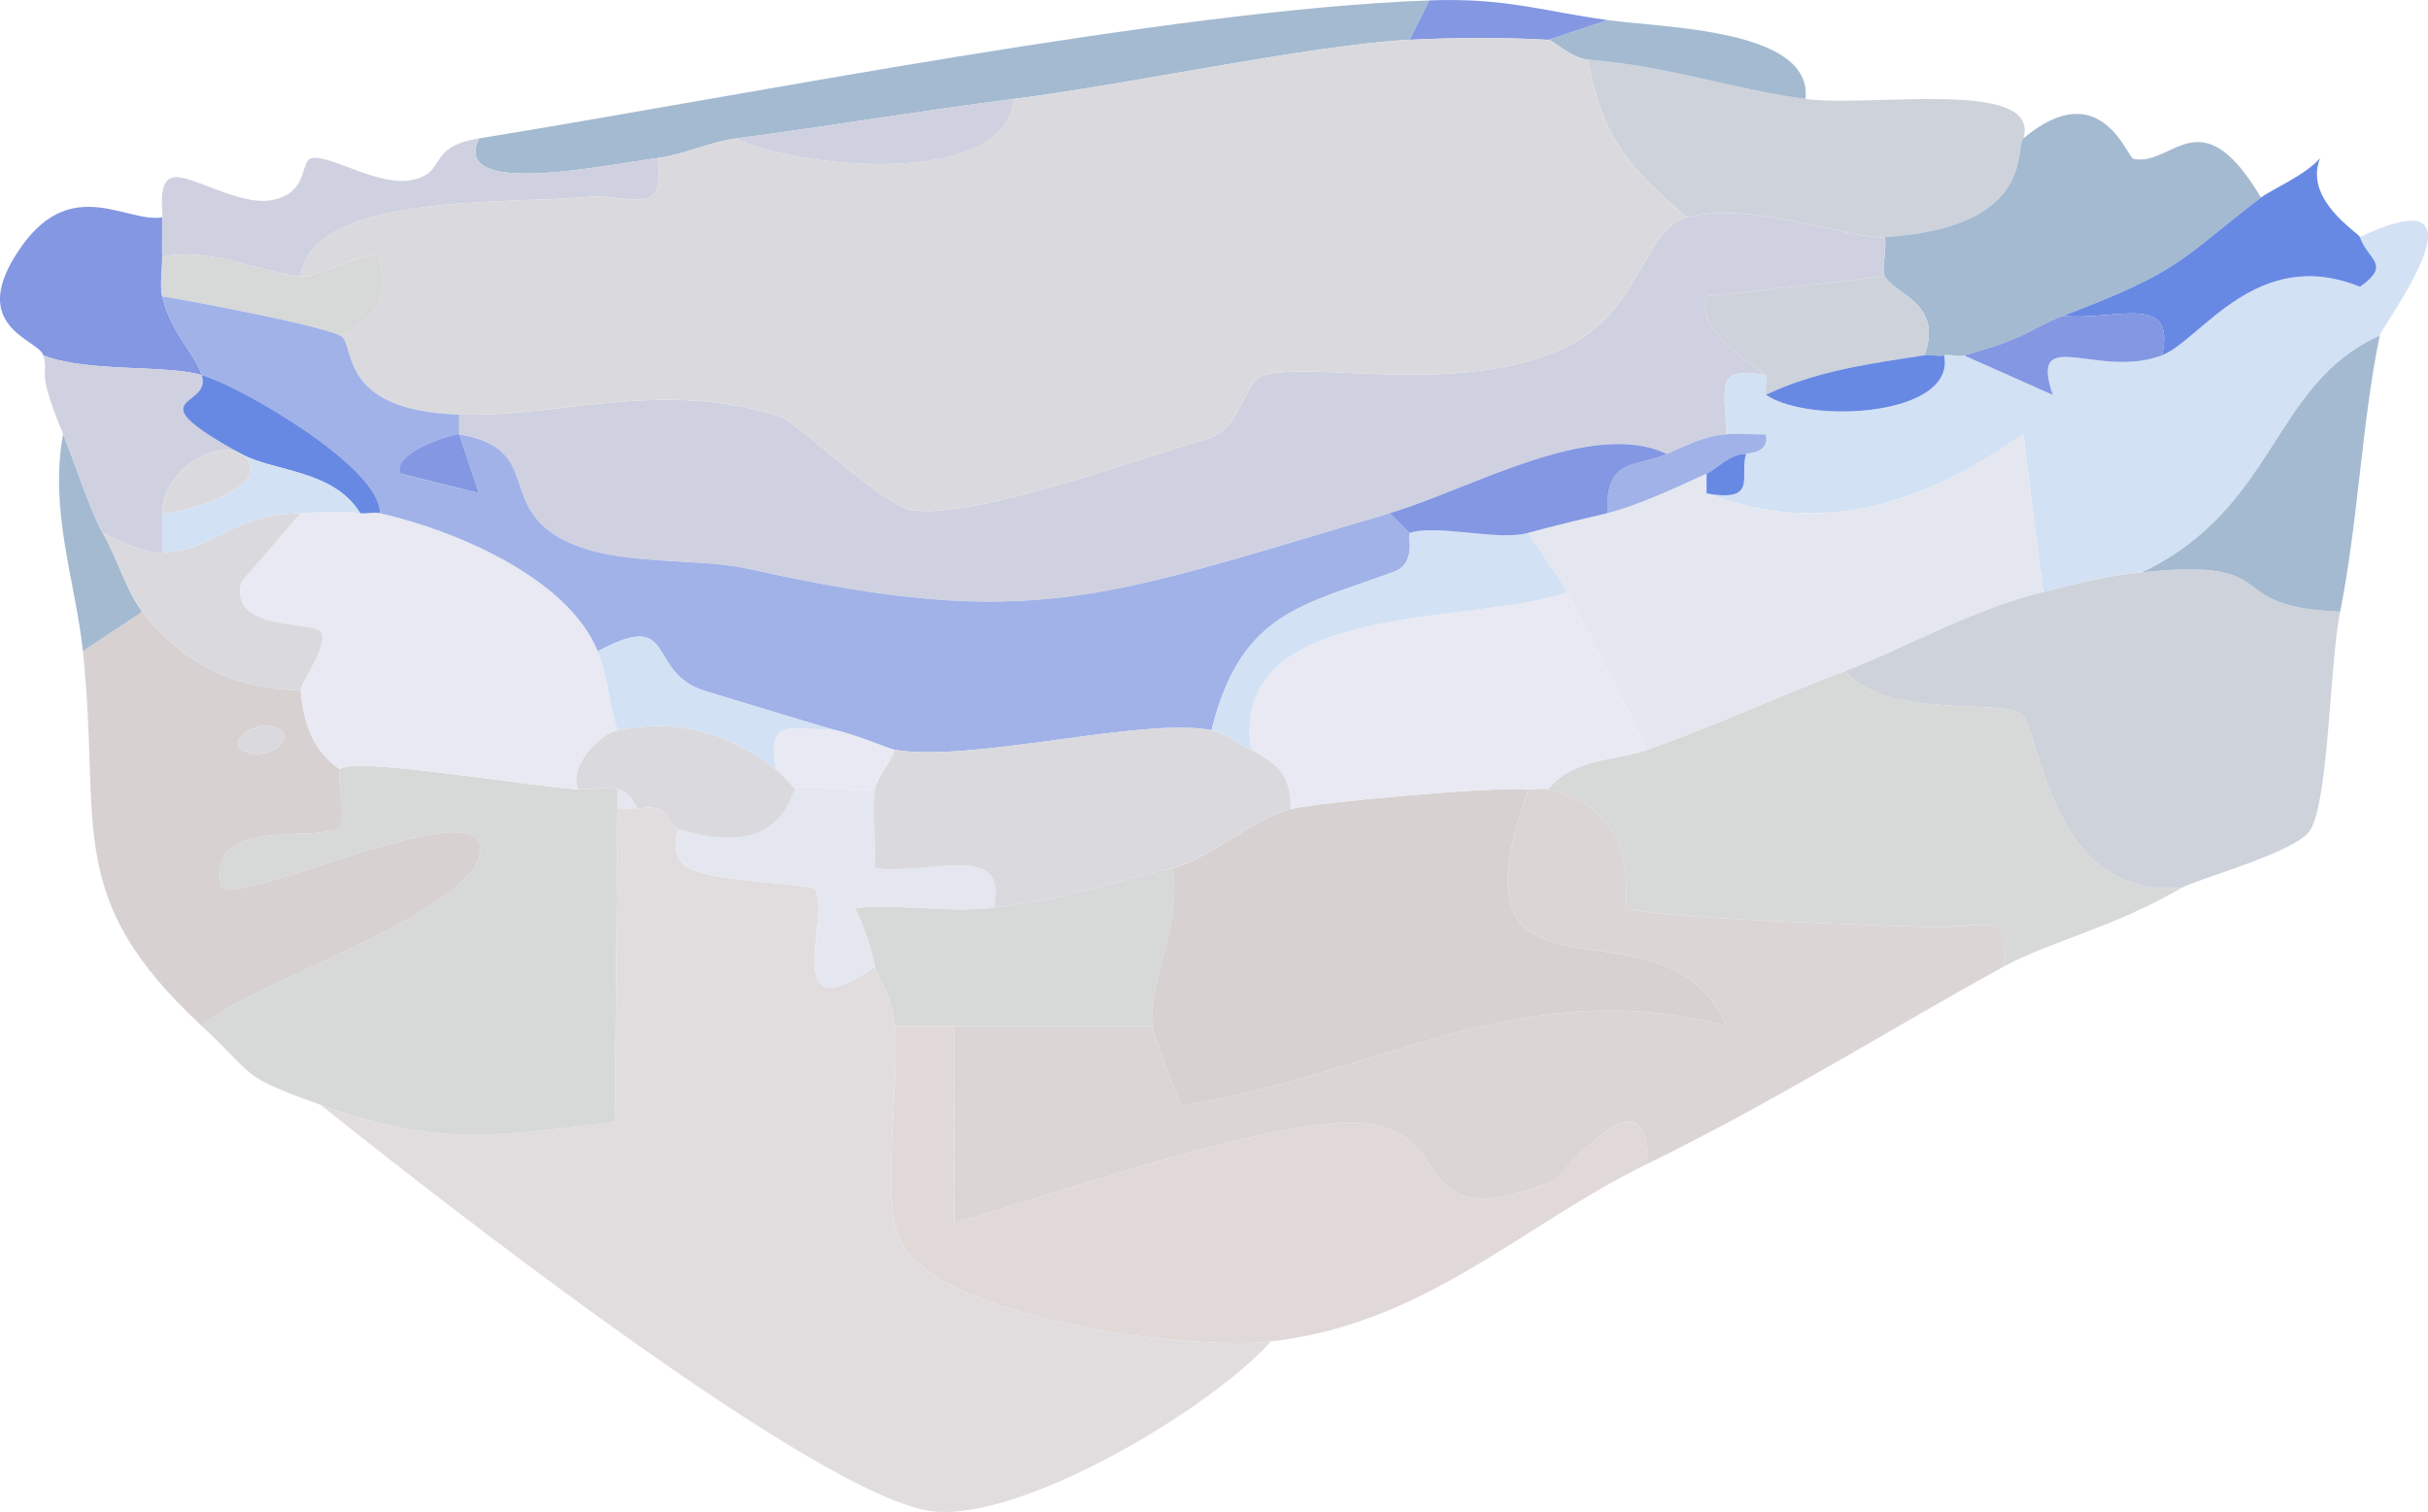 <?xml version="1.0" encoding="UTF-8"?><svg id="Capa_2" xmlns="http://www.w3.org/2000/svg" viewBox="0 0 621.25 386.9"><g id="Layer_1"><path d="M173.2,212.05c.78.76-2.53,7.26,3.31,10.24,6.81,3.47,30.57,3.81,31.84,5.18,4.96,5.35-9.94,37.78,15.51,19.91.61,3.05,4.31,6.21,5.07,15.14,1.26,14.76-3.59,43.63,1.18,54.4,9.08,20.53,73.83,28.8,95.08,26.35-15.26,17.13-63.21,45.83-86.23,43.51-28.76-2.9-128.94-81.68-156.95-104.07,29.52,10.63,43.89,8.24,75.3,4.39l.7-80.09h5.07c6.97-1.6,7.11,2.1,10.13,5.05Z" style="fill:#e1dddf;"/><path d="M396.12,201.96c25.19,5.82,18.66,28.69,20.27,30.24,2.85,2.72,68.62,4.69,78.8,5.06s20.31-5.1,17.45,10.12c-27.13,14.84-58.22,34.37-91.19,50.47.43-26.36-21.94,3.62-24.36,4.57-38.03,14.86-23.37-13.21-48.76-14.96-22.99-1.58-79.53,18.63-104.16,25.5l-.04-50.44h50.66c.08,1.09,6.73,20.01,7.78,20.33,50.08-7.77,86.65-34.08,139.11-20.37-15.65-36.89-73.4,3.01-50.63-60.53,1.64.13,3.52-.36,5.07,0Z" style="fill:#dcd5d6;"/><path d="M244.13,262.52l.04,50.44c24.63-6.87,81.16-27.08,104.16-25.5,25.39,1.74,10.73,29.81,48.76,14.96,2.43-.95,24.8-30.93,24.36-4.57-32.34,15.79-56.55,40.84-96.26,45.42-21.25,2.45-86-5.82-95.08-26.35-4.76-10.76.08-39.63-1.18-54.4h15.2Z" style="fill:#e0d9d8;"/><path d="M147.87,201.96c3.28.14,7.25-.59,10.13,0v5.05l-.7,80.09c-31.4,3.85-45.78,6.24-75.3-4.39-21.15-7.61-15.95-6.79-30.4-20.19,11.55-10.4,66.16-27.99,70.87-42.98,6.23-19.87-60.57,12.34-65.77,7.63-4.48-18.99,24.81-11.13,30.07-15.52,2.44-2.04-.98-12.04.3-14.73,1.75-3.67,50.21,4.6,60.79,5.05Z" style="fill:#d7d8d8;"/><path d="M472.11,171.68c10.38,12.43,38.76,7.11,44.83,10.84,5.34,3.29,6.64,47.5,41.29,44.67-17.7,10.29-33.86,13.77-45.6,20.19,2.85-15.22-7.74-9.77-17.45-10.12s-75.95-2.34-78.8-5.06c-1.61-1.54,4.92-24.41-20.27-30.24,6.52-8.06,16.77-7.08,25.33-10.09,17.06-6,33.75-13.76,50.66-20.19Z" style="fill:#d7d8d8;"/><path d="M548.1,146.45c37.67-3.92,18.96,8.81,50.66,10.09-2.71,13.52-2.85,47.37-7.53,55.73-3.19,5.72-29.07,12.64-33,14.92-34.65,2.84-35.96-41.38-41.29-44.67-6.07-3.73-34.45,1.59-44.83-10.84,15.15-5.75,32.95-15.99,50.66-20.19,9.83-2.33,14.15-3.88,25.33-5.05Z" style="fill:#ced2db;"/><path d="M603.83,60.65c35.68-16.87,5.58,22.78,5.07,25.23-27.71,12.41-26.25,44.02-60.79,60.56-11.18,1.16-15.5,2.71-25.33,5.05l-5.11-40.35c-24.44,16.99-50.15,26.76-81.02,15.12,13.45,2.41,8.27-4.58,10.13-10.09.11-.34,6.08.07,5.06-4.98-3.34-.03-6.78-.29-10.12-.06-.24-11.92-3.4-17.52,10.13-15.14.81.63-.81,4.49,0,5.05,11.07,7.62,48.76,5.5,45.6-10.09,1.61-.35,3.5.42,5.07,0l22.76,10.14c-6.31-18.34,11.6-3.91,27.91-10.14,9.92-3.79,24.21-28.29,50.69-17.53,8.18-5.83,2.02-6.75-.03-12.75Z" style="fill:#d3e1f4;"/><path d="M36.42,156.54c10.76,13.65,23.22,19.43,40.53,20.19.81,8.26,2.81,15.28,10.13,20.19-1.28,2.68,2.14,12.69-.3,14.73-5.25,4.4-34.55-3.46-30.07,15.52,5.2,4.71,72-27.5,65.77-7.63-4.71,15-59.32,32.59-70.87,42.98-35.71-33.13-25.62-50.77-30.4-95.89l15.2-10.09ZM71.85,186.88c-5.42-3.62-13.86,2.4-10.07,4.93,5.42,3.62,13.86-2.4,10.07-4.93Z" style="fill:#d8d1d2;"/><path d="M461.98,25.33c16.52,2.21,60.39-5.42,55.73,10.09-2.34,1.96,3.75,22.79-35.46,25.23-9.97.62-32.94-9.37-50.66-5.05-14.97-12.78-21.56-20.26-25.33-40.37,21.63,1.86,36.69,7.55,55.73,10.09Z" style="fill:#ced2db;"/><path d="M517.71,35.42c19.83-16.59,26.49,4.88,28.21,5.24,9.98,2.06,17.14-16.2,32.59,9.9-20.51,15.67-19.95,18.68-50.66,30.28-8.07,3.05-8.77,5.69-25.33,10.09-1.57.42-3.45-.35-5.07,0s-3.42-.25-5.07,0c4.96-13.37-7.46-15.48-10.13-20.19-.99-1.75.66-7.13,0-10.09,39.21-2.45,33.12-23.28,35.46-25.23Z" style="fill:#a4bad1;"/><path d="M360.65,10.19c-24.61,1.22-72.43,11.52-101.32,15.14-23.57,2.96-47.37,7-70.93,10.09-6.79.89-13.46,4.15-20.26,5.05-14.05,1.86-52.92,10.16-45.6-5.05C191.91,24.19,299.37,2.51,365.72.1l-5.07,10.09Z" style="fill:#a4bad1;"/><path d="M608.9,85.89c-4.53,21.71-5.54,47.72-10.13,70.65-31.7-1.28-12.99-14.01-50.66-10.09,34.55-16.54,33.09-48.15,60.79-60.56Z" style="fill:#a4bad1;"/><path d="M122.54,35.42c-7.33,15.21,31.55,6.91,45.6,5.05,2.84,16.09-8.15,8.89-17.67,9.91-18.21,1.97-70.98-1.54-73.53,20.37-11.21-1.22-22.97-7.57-35.46-5.05-.06-3.36.04-6.73,0-10.09.53-.1-1.64-9.38,2.89-10.24,4.4-.84,16.9,7.41,25.17,5.84,9.8-1.86,6.97-10.17,10.34-10.77,4.61-.81,16.69,7.12,25.09,5.69,9.84-1.68,3.61-8.44,17.58-10.71Z" style="fill:#d0d1e0;"/><path d="M41.48,55.61c.04,3.36-.06,6.73,0,10.09.06,3.23-.64,7.5,0,10.09,2.41,9.8,8.29,14.44,10.13,20.19-9.26-2.75-29.24-.6-40.53-5.05-1.13-4.16-20.39-7.22-5.4-28.11,12.91-17.99,26.98-5.62,35.8-7.22Z" style="fill:#8397e2;"/><path d="M51.62,95.98c2.79,8.7-17.88,4.82,10.13,20.19-5.31-3.83-20.05,3.28-20.26,15.14-.06,3.36.04,6.73,0,10.09-4.79.28-10.83-2.86-15.2-5.05-3.18-5.46-7.01-17.66-10.13-25.23-7.25-17.6-3.51-14.46-5.07-20.19,11.29,4.44,31.27,2.3,40.53,5.05Z" style="fill:#d0d1e0;"/><path d="M603.83,60.65c2.05,6,8.21,6.92.03,12.75-26.48-10.76-40.77,13.73-50.69,17.53,3.75-16.29-11.97-8.8-25.33-10.09,30.71-11.6,30.15-14.61,50.66-30.28,2.65-2.03,11.11-5.57,15.13-10.06-4.26,10.62,9.83,19.08,10.2,20.15Z" style="fill:#6889e3;"/><path d="M411.32,5.14c14.51,2.01,52.62,2.25,50.66,20.19-19.03-2.54-34.09-8.24-55.73-10.09-4.28-.37-8.85-4.97-10.13-5.05l15.2-5.05Z" style="fill:#a4bad1;"/><path d="M26.28,136.35c3.54,6.07,6.19,15.18,10.13,20.19l-15.2,10.09c-1.89-17.86-8.68-35.95-5.07-55.51,3.12,7.57,6.95,19.77,10.13,25.23Z" style="fill:#a4bad1;"/><path d="M411.32,5.14l-15.2,5.05c-11.5-.65-23.95-.57-35.46,0L365.72.1c19.47-.71,28.73,2.7,45.6,5.05Z" style="fill:#8397e2;"/><path d="M299.86,222.15c2.9,13.47-5.92,28.15-5.07,40.37h-65.86c-.76-8.93-4.45-12.09-5.07-15.14-1.1-5.49-2.79-10.08-5.07-15.08,11.53-1.12,24.08,1.34,35.46-.06,20.05-2.46,27.98-5.98,45.6-10.09Z" style="fill:#d7d8d8;"/><path d="M223.87,201.96c-.78,6.56.45,13.59-.03,20.2,14.16,1.89,34.52-7.19,30.43,10.08-11.38,1.4-23.94-1.07-35.46.06,2.28,5,3.96,9.59,5.07,15.08-25.45,17.87-10.55-14.56-15.51-19.91-1.27-1.37-25.03-1.7-31.84-5.18-5.85-2.98-2.53-9.48-3.31-10.24,27.52,8.63,28.69-9.3,30.4-10.09,3.56-1.67,14.9,1.16,20.26,0Z" style="fill:#e4e7ef;"/><path d="M198.54,196.91c1.87,1.44,3.36,3.42,5.07,5.05-1.7.8-2.88,18.72-30.4,10.09-3.02-2.94-3.16-6.65-10.13-5.05-.92-2.1-2.85-4.6-5.07-5.05-2.89-.59-6.85.14-10.13,0-2.55-6.21,5.96-14.35,10.13-15.14,15.54-2.93,28.03.43,40.53,10.09Z" style="fill:#dadade;"/><path d="M163.07,207.01h-5.07v-5.05c2.21.45,4.14,2.95,5.07,5.05Z" style="fill:#e4e7ef;"/><path d="M391.05,201.96c-22.77,63.53,34.98,23.64,50.63,60.53-52.47-13.72-89.04,12.6-139.11,20.37-1.04-.33-7.7-19.25-7.78-20.33-.86-12.22,7.97-26.9,5.07-40.37,9.34-2.18,21-12.93,30.4-15.14,7.91-1.86,52.27-5.74,60.79-5.05Z" style="fill:#d8d1d2;"/><path d="M401.18,151.49l20.26,40.37c-8.56,3.01-18.81,2.03-25.33,10.09-1.54-.36-3.43.13-5.07,0-8.52-.7-52.88,3.18-60.79,5.05-.04-8.64-2.96-11.32-10.13-15.14-6.11-38.65,57.1-31.69,81.06-40.37Z" style="fill:#e8e9f2;"/><path d="M92.15,131.31c1.64.25,3.48-.36,5.07,0,19.54,4.42,48.11,16.59,55.73,35.33,2.55,6.28,2.9,13.73,5.07,20.19-4.17.79-12.68,8.93-10.13,15.14-10.59-.44-59.05-8.72-60.79-5.05-7.32-4.9-9.32-11.93-10.13-20.19-.19-1.97,7.52-11.67,5.1-15.07-2.06-2.89-23.45.1-20.33-12.63l15.24-17.72c4.69-.18,10.85-.67,15.2,0Z" style="fill:#e8e9f2;"/><path d="M436.65,126.26c30.86,11.64,56.58,1.87,81.02-15.12l5.11,40.35c-17.71,4.2-35.51,14.43-50.66,20.19-16.91,6.42-33.61,14.19-50.66,20.19l-20.26-40.37-10.13-15.14c6.66-1.86,13.53-3.44,20.26-5.05,7.31-1.74,18.11-6.76,25.33-10.09v5.05Z" style="fill:#e4e7ef;"/><path d="M482.24,60.65c.66,2.96-.99,8.34,0,10.09l-45.57,5.08c-2.49,8.74,8.99,15.29,15.17,20.16-13.53-2.38-10.37,3.22-10.13,15.14-5.45.36-10.31,2.93-15.2,5.05-19.36-9.23-50.44,9.12-70.93,15.14-73.34,21.55-91.02,30.59-164.23,14.2-14.42-3.23-37.86.02-50.72-9.55-12.1-9-3.11-21.38-23.16-24.84v-5.05c25.72.81,51.37-9.18,82.14.46,3.92,1.23,25.77,22.24,33.13,23.84,14.53,3.17,58.29-12.97,76.02-18.04,8.92-2.55,9.42-14.74,14.48-16.27,12.86-3.88,51.08,5.77,78.03-7.55,18.34-9.07,19.7-30.31,30.32-32.9,17.72-4.33,40.69,5.67,50.66,5.05Z" style="fill:#d0d1e0;"/><path d="M482.24,70.75c2.67,4.7,15.09,6.81,10.13,20.19-13.91,2.12-27.68,3.98-40.53,10.09-.81-.56.81-4.41,0-5.05-6.18-4.87-17.66-11.42-15.17-20.16l45.57-5.08Z" style="fill:#ced2db;"/><path d="M492.37,90.93c1.65-.25,3.47.35,5.07,0,3.16,15.59-34.53,17.71-45.6,10.09,12.85-6.12,26.62-7.97,40.53-10.09Z" style="fill:#6889e3;"/><path d="M441.71,111.12c3.34-.22,6.78.03,10.12.06,1.02,5.05-4.94,4.65-5.06,4.98-4.34-.08-7.19,3.69-10.13,5.05-7.22,3.33-18.02,8.35-25.33,10.09-.68-14.36,7.24-11.68,15.2-15.14,4.88-2.12,9.75-4.68,15.2-5.05Z" style="fill:#a1b2e8;"/><path d="M527.84,80.84c13.36,1.29,29.08-6.2,25.33,10.09-16.3,6.24-34.22-8.2-27.91,10.14l-22.76-10.14c16.56-4.41,17.26-7.05,25.33-10.09Z" style="fill:#8397e2;"/><path d="M446.78,116.17c-1.87,5.51,3.32,12.5-10.13,10.09v-5.05c2.94-1.35,5.79-5.12,10.13-5.05Z" style="fill:#6889e3;"/><path d="M76.95,131.31l-15.24,17.72c-3.11,12.73,18.28,9.74,20.33,12.63,2.42,3.4-5.29,13.1-5.1,15.07-17.3-.76-29.77-6.54-40.53-20.19-3.94-5.01-6.6-14.12-10.13-20.19,4.37,2.19,10.41,5.33,15.2,5.05,14.95-.89,15.92-9.35,35.46-10.09Z" style="fill:#dadade;"/><path d="M71.85,186.88c3.79,2.53-4.65,8.54-10.07,4.93-3.79-2.53,4.65-8.54,10.07-4.93Z" style="fill:#dadade;"/><path d="M396.12,10.19c1.29.07,5.86,4.68,10.13,5.05,3.77,20.11,10.36,27.6,25.33,40.37-10.61,2.59-11.98,23.83-30.32,32.9-26.94,13.32-65.17,3.67-78.03,7.55-5.06,1.53-5.56,13.72-14.48,16.27-17.72,5.07-61.48,21.21-76.02,18.04-7.35-1.6-29.21-22.61-33.13-23.84-30.76-9.64-56.42.35-82.14-.46-31.6-.99-26.29-18.11-30.4-20.19,9.8-4.96,11.96-8.73,10.09-20.17-2.27-2.33-15.99,5.49-20.23,5.03,2.54-21.91,55.31-18.4,73.53-20.37,9.52-1.03,20.51,6.18,17.67-9.91,6.81-.9,13.47-4.16,20.26-5.05,13.81,7.31,68.96,13.42,70.93-10.09,28.89-3.62,76.72-13.92,101.32-15.14,11.51-.57,23.96-.65,35.46,0Z" style="fill:#dadade;"/><path d="M259.33,25.33c-1.96,23.52-57.12,17.4-70.93,10.09,23.56-3.09,47.35-7.14,70.93-10.09Z" style="fill:#d0d1e0;"/><path d="M76.95,70.75c4.24.46,17.95-7.36,20.23-5.03,1.87,11.44-.29,15.2-10.09,20.17-5.35-2.7-36.86-8.62-45.6-10.09-.64-2.59.06-6.86,0-10.09,12.49-2.52,24.25,3.82,35.46,5.05Z" style="fill:#d7d8d8;"/><path d="M87.08,85.89c4.1,2.07-1.21,19.19,30.4,20.19v5.05c-.9-.15-17.01,4.26-15.15,10.02l20.22,5.07-5.06-15.08c20.05,3.46,11.06,15.83,23.16,24.84,12.86,9.57,36.3,6.32,50.72,9.55,73.21,16.39,90.89,7.35,164.23-14.2l5.07,5.05c-.51.16,1.86,7.73-3.79,9.86-23.04,8.68-39.3,9.93-46.87,40.61-17.9-3.39-60.98,8.35-81.06,5.05-1.62-.27-9.29-3.69-15.2-5.05-1.97-.45-23.55-7.06-33.12-9.94-15.79-4.75-6.85-21.34-27.68-10.25-7.62-18.73-36.19-30.9-55.73-35.33.34-11.45-35.03-32.19-45.6-35.33-1.84-5.75-7.72-10.38-10.13-20.19,8.74,1.48,40.25,7.39,45.6,10.09Z" style="fill:#a1b2e8;"/><path d="M51.62,95.98c10.57,3.14,45.94,23.87,45.6,35.33-1.59-.36-3.42.25-5.07,0-6.87-11.15-22-10.54-30.4-15.14-28.02-15.37-7.34-11.48-10.13-20.19Z" style="fill:#6889e3;"/><path d="M92.15,131.31c-4.35-.67-10.51-.18-15.2,0-19.55.74-20.52,9.21-35.46,10.09.04-3.36-.06-6.73,0-10.09,6.6.04,30.53-7.73,20.26-15.14,8.39,4.6,23.52,3.99,30.4,15.14Z" style="fill:#d3e1f4;"/><path d="M61.75,116.17c10.26,7.41-13.67,15.18-20.26,15.14.21-11.86,14.96-18.97,20.26-15.14Z" style="fill:#dadade;"/><path d="M309.99,186.82c2.6.49,7.23,3.5,10.13,5.05,7.17,3.82,10.09,6.5,10.13,15.14-9.39,2.21-21.06,12.96-30.4,15.14-17.61,4.12-25.54,7.63-45.6,10.09,4.09-17.27-16.27-8.19-30.43-10.08.48-6.61-.75-13.64.03-20.2.33-2.76,4.08-6.87,5.07-10.09,20.08,3.31,63.16-8.44,81.06-5.05Z" style="fill:#dadade;"/><path d="M213.73,186.82c5.91,1.36,13.58,4.78,15.2,5.05-.99,3.23-4.74,7.33-5.07,10.09-5.36,1.16-16.71-1.67-20.26,0-1.71-1.62-3.2-3.6-5.07-5.05-2.39-13.48,3.24-10.33,15.2-10.09Z" style="fill:#e8e9f2;"/><path d="M152.94,166.63c20.83-11.09,11.89,5.5,27.68,10.25,9.56,2.88,31.15,9.48,33.12,9.94-11.96-.24-17.59-3.39-15.2,10.09-12.5-9.66-24.99-13.03-40.53-10.09-2.17-6.46-2.51-13.91-5.07-20.19Z" style="fill:#d3e1f4;"/><path d="M391.05,136.35l10.13,15.14c-23.96,8.69-87.17,1.72-81.06,40.37-2.91-1.55-7.53-4.55-10.13-5.05,7.58-30.68,23.84-31.93,46.87-40.61,5.65-2.13,3.28-9.7,3.79-9.86,7.32-2.3,22.62,2.17,30.4,0Z" style="fill:#d3e1f4;"/><path d="M426.51,116.17c-7.96,3.46-15.88.78-15.2,15.14-6.74,1.6-13.6,3.18-20.26,5.05-7.78,2.17-23.08-2.3-30.4,0l-5.07-5.05c20.49-6.02,51.57-24.37,70.93-15.14Z" style="fill:#8397e2;"/><path d="M117.48,111.12l5.06,15.08-20.22-5.07c-1.85-5.76,14.26-10.17,15.15-10.02Z" style="fill:#8397e2;"/></g></svg>